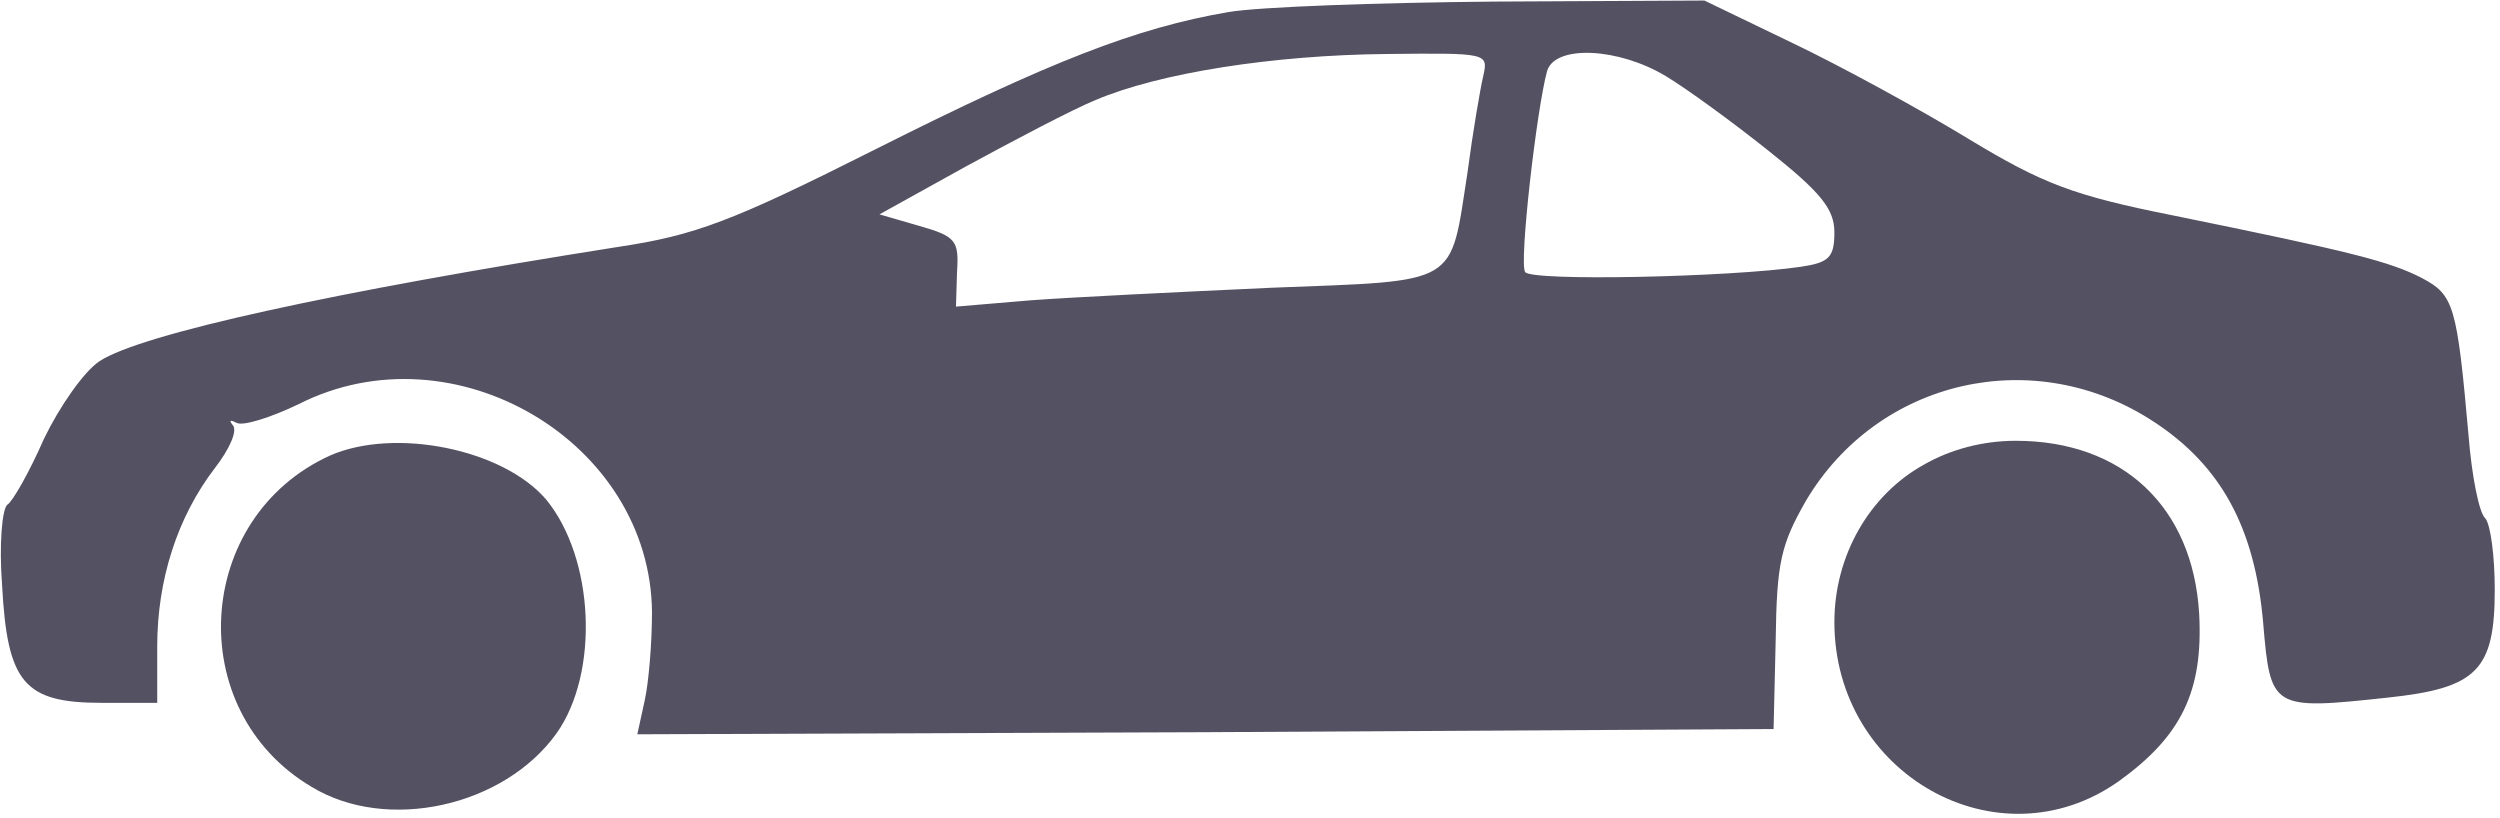 <svg width="318" height="104" viewBox="0 0 318 104" fill="none" xmlns="http://www.w3.org/2000/svg">
<path d="M156.267 1.534C144.533 3.534 133.6 7.801 111.333 19.001C93.067 28.201 88.4 29.934 78.667 31.401C42.267 37.135 18 42.468 12.667 45.934C10.667 47.268 7.6 51.668 5.6 55.801C3.733 60.068 1.6 63.801 0.933 64.201C0.267 64.734 -0.133 69.268 0.267 74.468C0.933 86.868 3.067 89.401 12.933 89.401H20V82.201C20 73.801 22.533 65.801 27.333 59.535C29.2 57.135 30.267 54.734 29.6 54.068C29.067 53.401 29.333 53.401 30.133 53.801C30.933 54.201 34.4 53.135 38 51.401C57.733 41.401 82.8 56.201 82.933 77.934C82.933 81.668 82.533 86.734 82 89.135L81.067 93.401L153.333 93.135L225.6 92.734L225.867 81.401C226 71.534 226.533 69.268 229.733 63.668C238.933 48.201 258.8 43.668 274 53.668C282.533 59.268 286.8 67.135 287.867 79.135C288.8 90.201 288.933 90.335 303.733 88.734C315.067 87.534 317.333 85.268 317.333 75.001C317.333 70.734 316.8 66.734 316.133 65.934C315.333 65.268 314.4 60.468 314 55.401C312.533 38.868 312.133 37.535 308.133 35.401C304 33.268 299.333 32.068 276.4 27.401C263.733 24.868 259.867 23.401 250.4 17.668C244.267 13.934 234.267 8.468 228.133 5.534L216.8 0.068L190.133 0.201C175.333 0.334 160.133 0.868 156.267 1.534ZM188.667 9.668C188.267 11.401 187.333 16.868 186.667 21.934C184.4 36.468 185.867 35.668 161.733 36.601C150.133 37.135 136.4 37.801 131.067 38.201L121.6 39.001L121.733 34.601C122 30.601 121.6 30.068 116.933 28.735L111.867 27.268L122.933 21.134C129.067 17.801 136.4 13.934 139.333 12.735C147.467 9.268 162 7.001 176.4 6.868C189.2 6.734 189.333 6.734 188.667 9.668ZM211.867 9.668C214.533 11.268 220.4 15.534 225.067 19.268C231.6 24.468 233.333 26.601 233.333 29.535C233.333 32.734 232.667 33.401 229.067 33.934C220 35.268 194.667 35.801 194 34.601C193.2 33.535 195.467 13.801 196.8 9.001C197.867 5.668 205.867 6.068 211.867 9.668Z" fill="#545162"/>
<path d="M42 57.934C24.667 65.801 23.2 90.335 39.6 100.068C49.2 105.934 64.133 102.601 70.8 93.268C76.267 85.534 75.6 71.001 69.467 63.535C64 57.135 50.267 54.334 42 57.934Z" fill="#545162"/>
<path d="M244.667 59.134C237.733 63.001 233.333 70.734 233.333 79.134C233.333 98.468 254.133 110.201 269.467 99.401C277.467 93.668 280.267 87.934 279.733 78.068C278.933 64.468 270 56.068 256.4 56.068C252.267 56.068 248.133 57.134 244.667 59.134Z" fill="#545162"/>
</svg>
